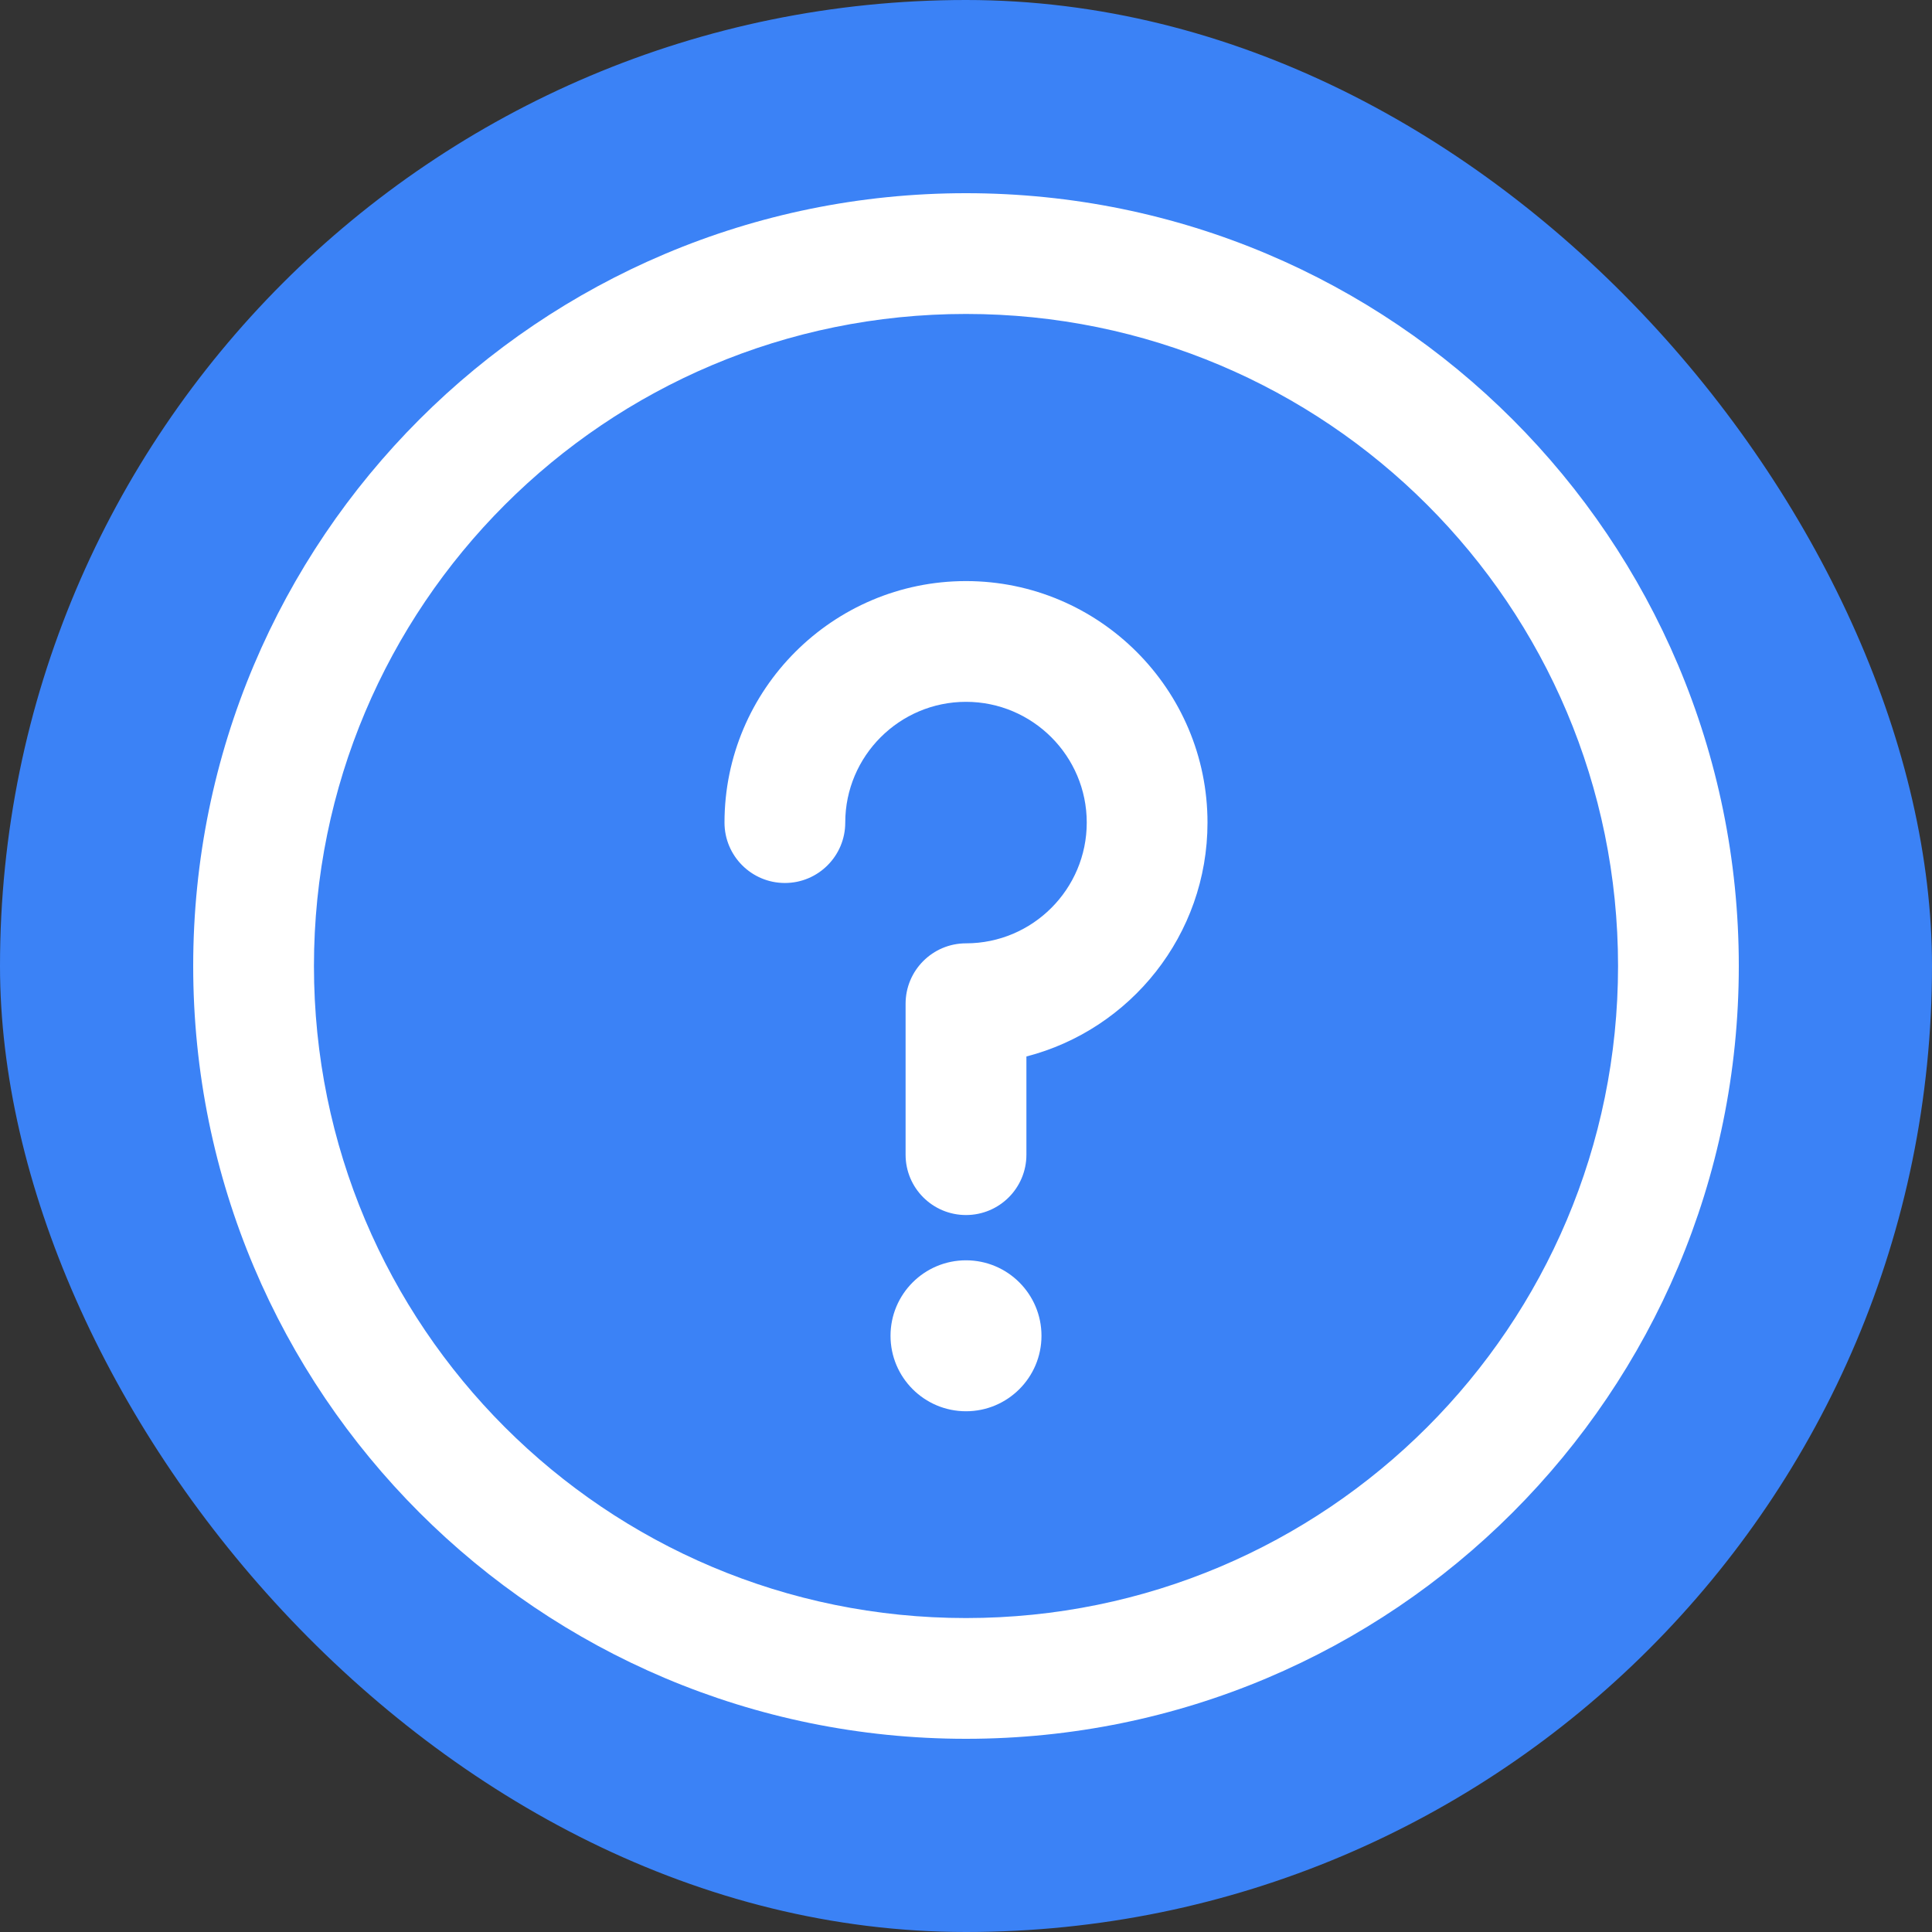 <svg width="30" height="30" viewBox="0 0 30 30" fill="none" xmlns="http://www.w3.org/2000/svg">
<rect x="0" y="0" width="30" height="30" fill="#333333" stroke="none"/>
<rect width="30" height="30" rx="15" fill="#3B82F6"/>
<path d="M15 21.914C15.647 21.914 16.172 21.389 16.172 20.742C16.172 20.095 15.647 19.57 15 19.57C14.353 19.57 13.828 20.095 13.828 20.742C13.828 21.389 14.353 21.914 15 21.914Z" fill="white"/>
<path d="M15 3C8.368 3 3 8.367 3 15C3 21.632 8.367 27 15 27C21.632 27 27 21.633 27 15C27 8.368 21.633 3 15 3ZM15 25.125C9.404 25.125 4.875 20.596 4.875 15C4.875 9.404 9.403 4.875 15 4.875C20.596 4.875 25.125 9.403 25.125 15C25.125 20.596 20.596 25.125 15 25.125Z" fill="white"/>
<path d="M15 9.023C12.932 9.023 11.25 10.706 11.25 12.773C11.25 13.291 11.67 13.711 12.188 13.711C12.705 13.711 13.125 13.291 13.125 12.773C13.125 11.74 13.966 10.898 15 10.898C16.034 10.898 16.875 11.74 16.875 12.773C16.875 13.807 16.034 14.648 15 14.648C14.482 14.648 14.062 15.068 14.062 15.586V17.93C14.062 18.448 14.482 18.867 15 18.867C15.518 18.867 15.938 18.448 15.938 17.93V16.405C17.553 15.988 18.75 14.518 18.75 12.773C18.75 10.706 17.068 9.023 15 9.023Z" fill="white"/>
</svg>
